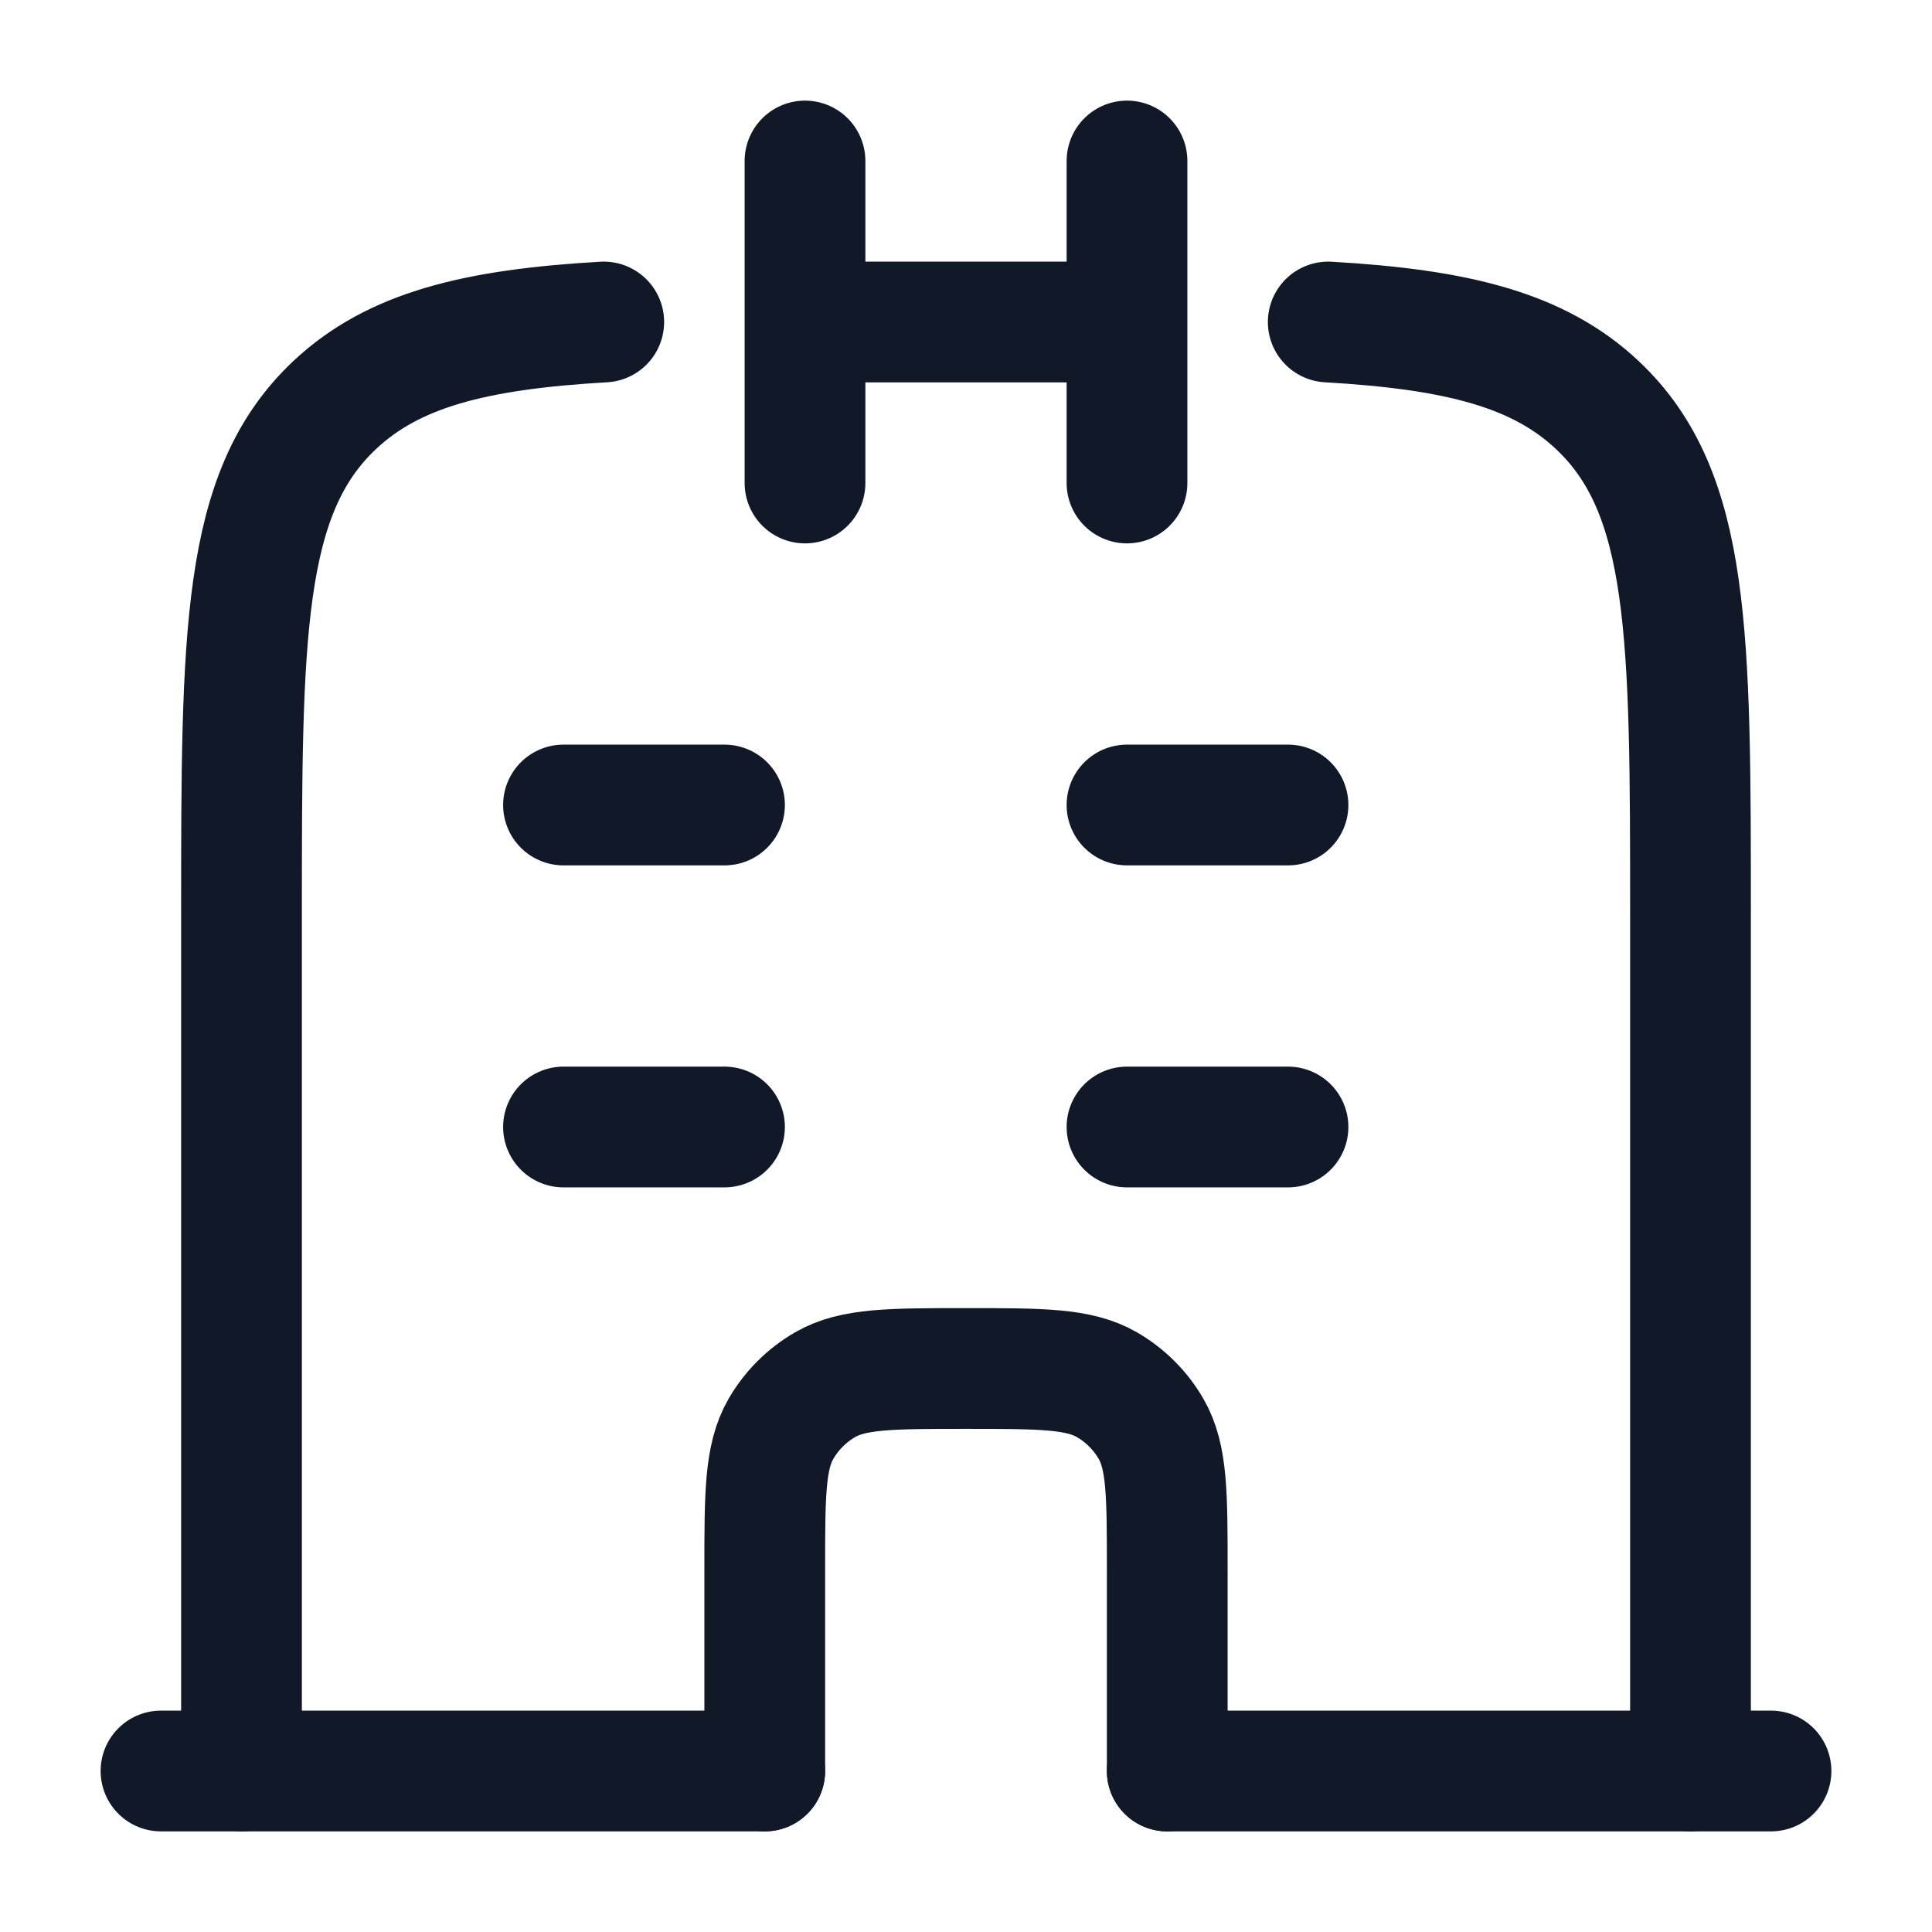 <svg width="24" height="24" viewBox="0 0 24 24" fill="none" xmlns="http://www.w3.org/2000/svg">
<path d="M14 2V4M14 4V6M14 4H10M10 2V4M10 4V6" stroke="#111827" stroke-width="1.5" stroke-linecap="round"/>
<path d="M3 22V11.381C3 7.877 3 6.125 4.153 5.036C4.886 4.344 5.903 4.092 7.5 4M21 22V11.381C21 7.877 21 6.125 19.847 5.036C19.114 4.344 18.097 4.092 16.5 4" stroke="#111827" stroke-width="1.5" stroke-linecap="round" stroke-linejoin="round"/>
<path d="M14 10H16" stroke="#111827" stroke-width="1.5" stroke-linecap="round"/>
<path d="M14 14H16" stroke="#111827" stroke-width="1.5" stroke-linecap="round"/>
<path d="M7 14H9" stroke="#111827" stroke-width="1.5" stroke-linecap="round"/>
<path d="M7 10H9" stroke="#111827" stroke-width="1.5" stroke-linecap="round"/>
<path d="M2 22H9.5M22 22H14.5" stroke="#111827" stroke-width="1.5" stroke-linecap="round" stroke-linejoin="round"/>
<path d="M9.5 22V19.5C9.5 18.565 9.5 18.098 9.701 17.75C9.833 17.522 10.022 17.333 10.25 17.201C10.598 17 11.065 17 12 17C12.935 17 13.402 17 13.75 17.201C13.978 17.333 14.167 17.522 14.299 17.75C14.5 18.098 14.5 18.565 14.5 19.5V22" stroke="#111827" stroke-width="1.5" stroke-linecap="round"/>
</svg>
